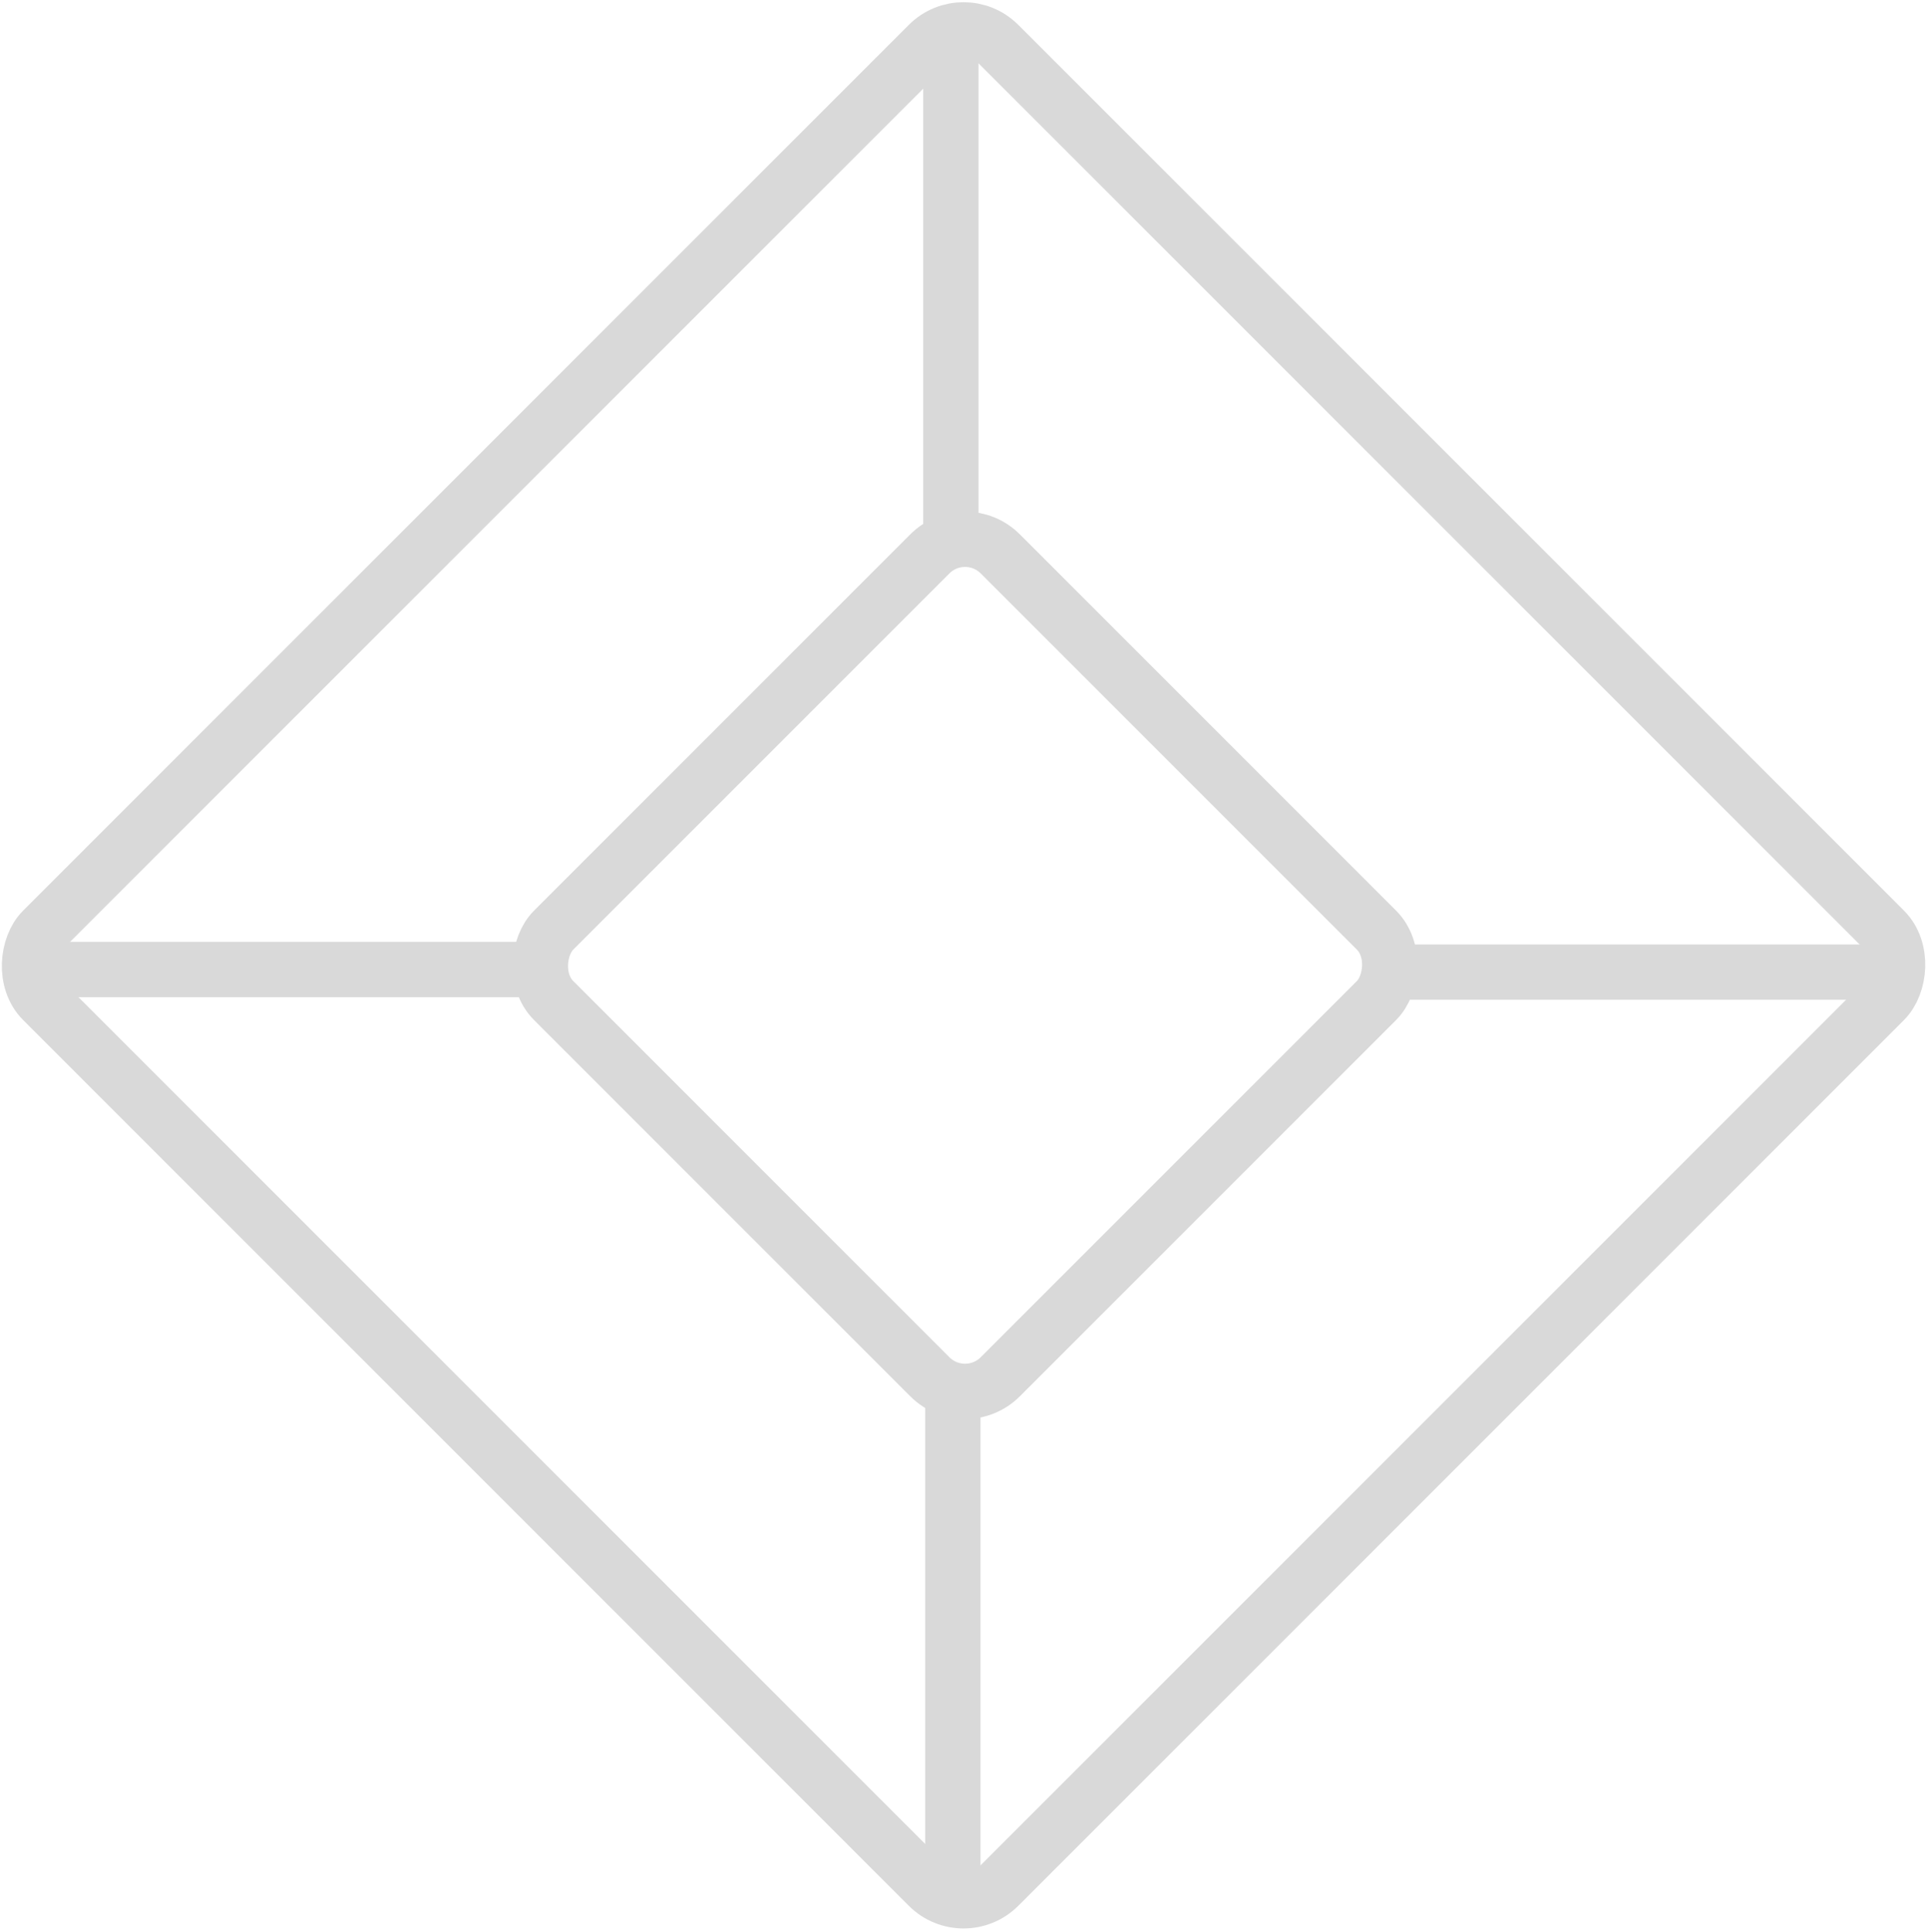<svg width="523" height="524" viewBox="0 0 523 524" fill="none" xmlns="http://www.w3.org/2000/svg">
<rect x="261.379" y="521.178" width="366.756" height="366.756" rx="13.5" transform="rotate(-135 261.379 521.178)" stroke="#D9D9D9" stroke-width="15"/>
<rect x="261.789" y="382.995" width="171.336" height="171.336" rx="13.5" transform="rotate(-135 261.789 382.995)" stroke="#D9D9D9" stroke-width="15"/>
<line x1="510.609" y1="263.686" x2="371.86" y2="263.686" stroke="#D9D9D9" stroke-width="15"/>
<line x1="149.483" y1="262.979" x2="10.89" y2="262.979" stroke="#D9D9D9" stroke-width="15"/>
<line x1="257.935" y1="148.346" x2="257.935" y2="9.753" stroke="#D9D9D9" stroke-width="15"/>
<line x1="258.475" y1="515.167" x2="258.475" y2="370.557" stroke="#D9D9D9" stroke-width="15"/>
</svg>
